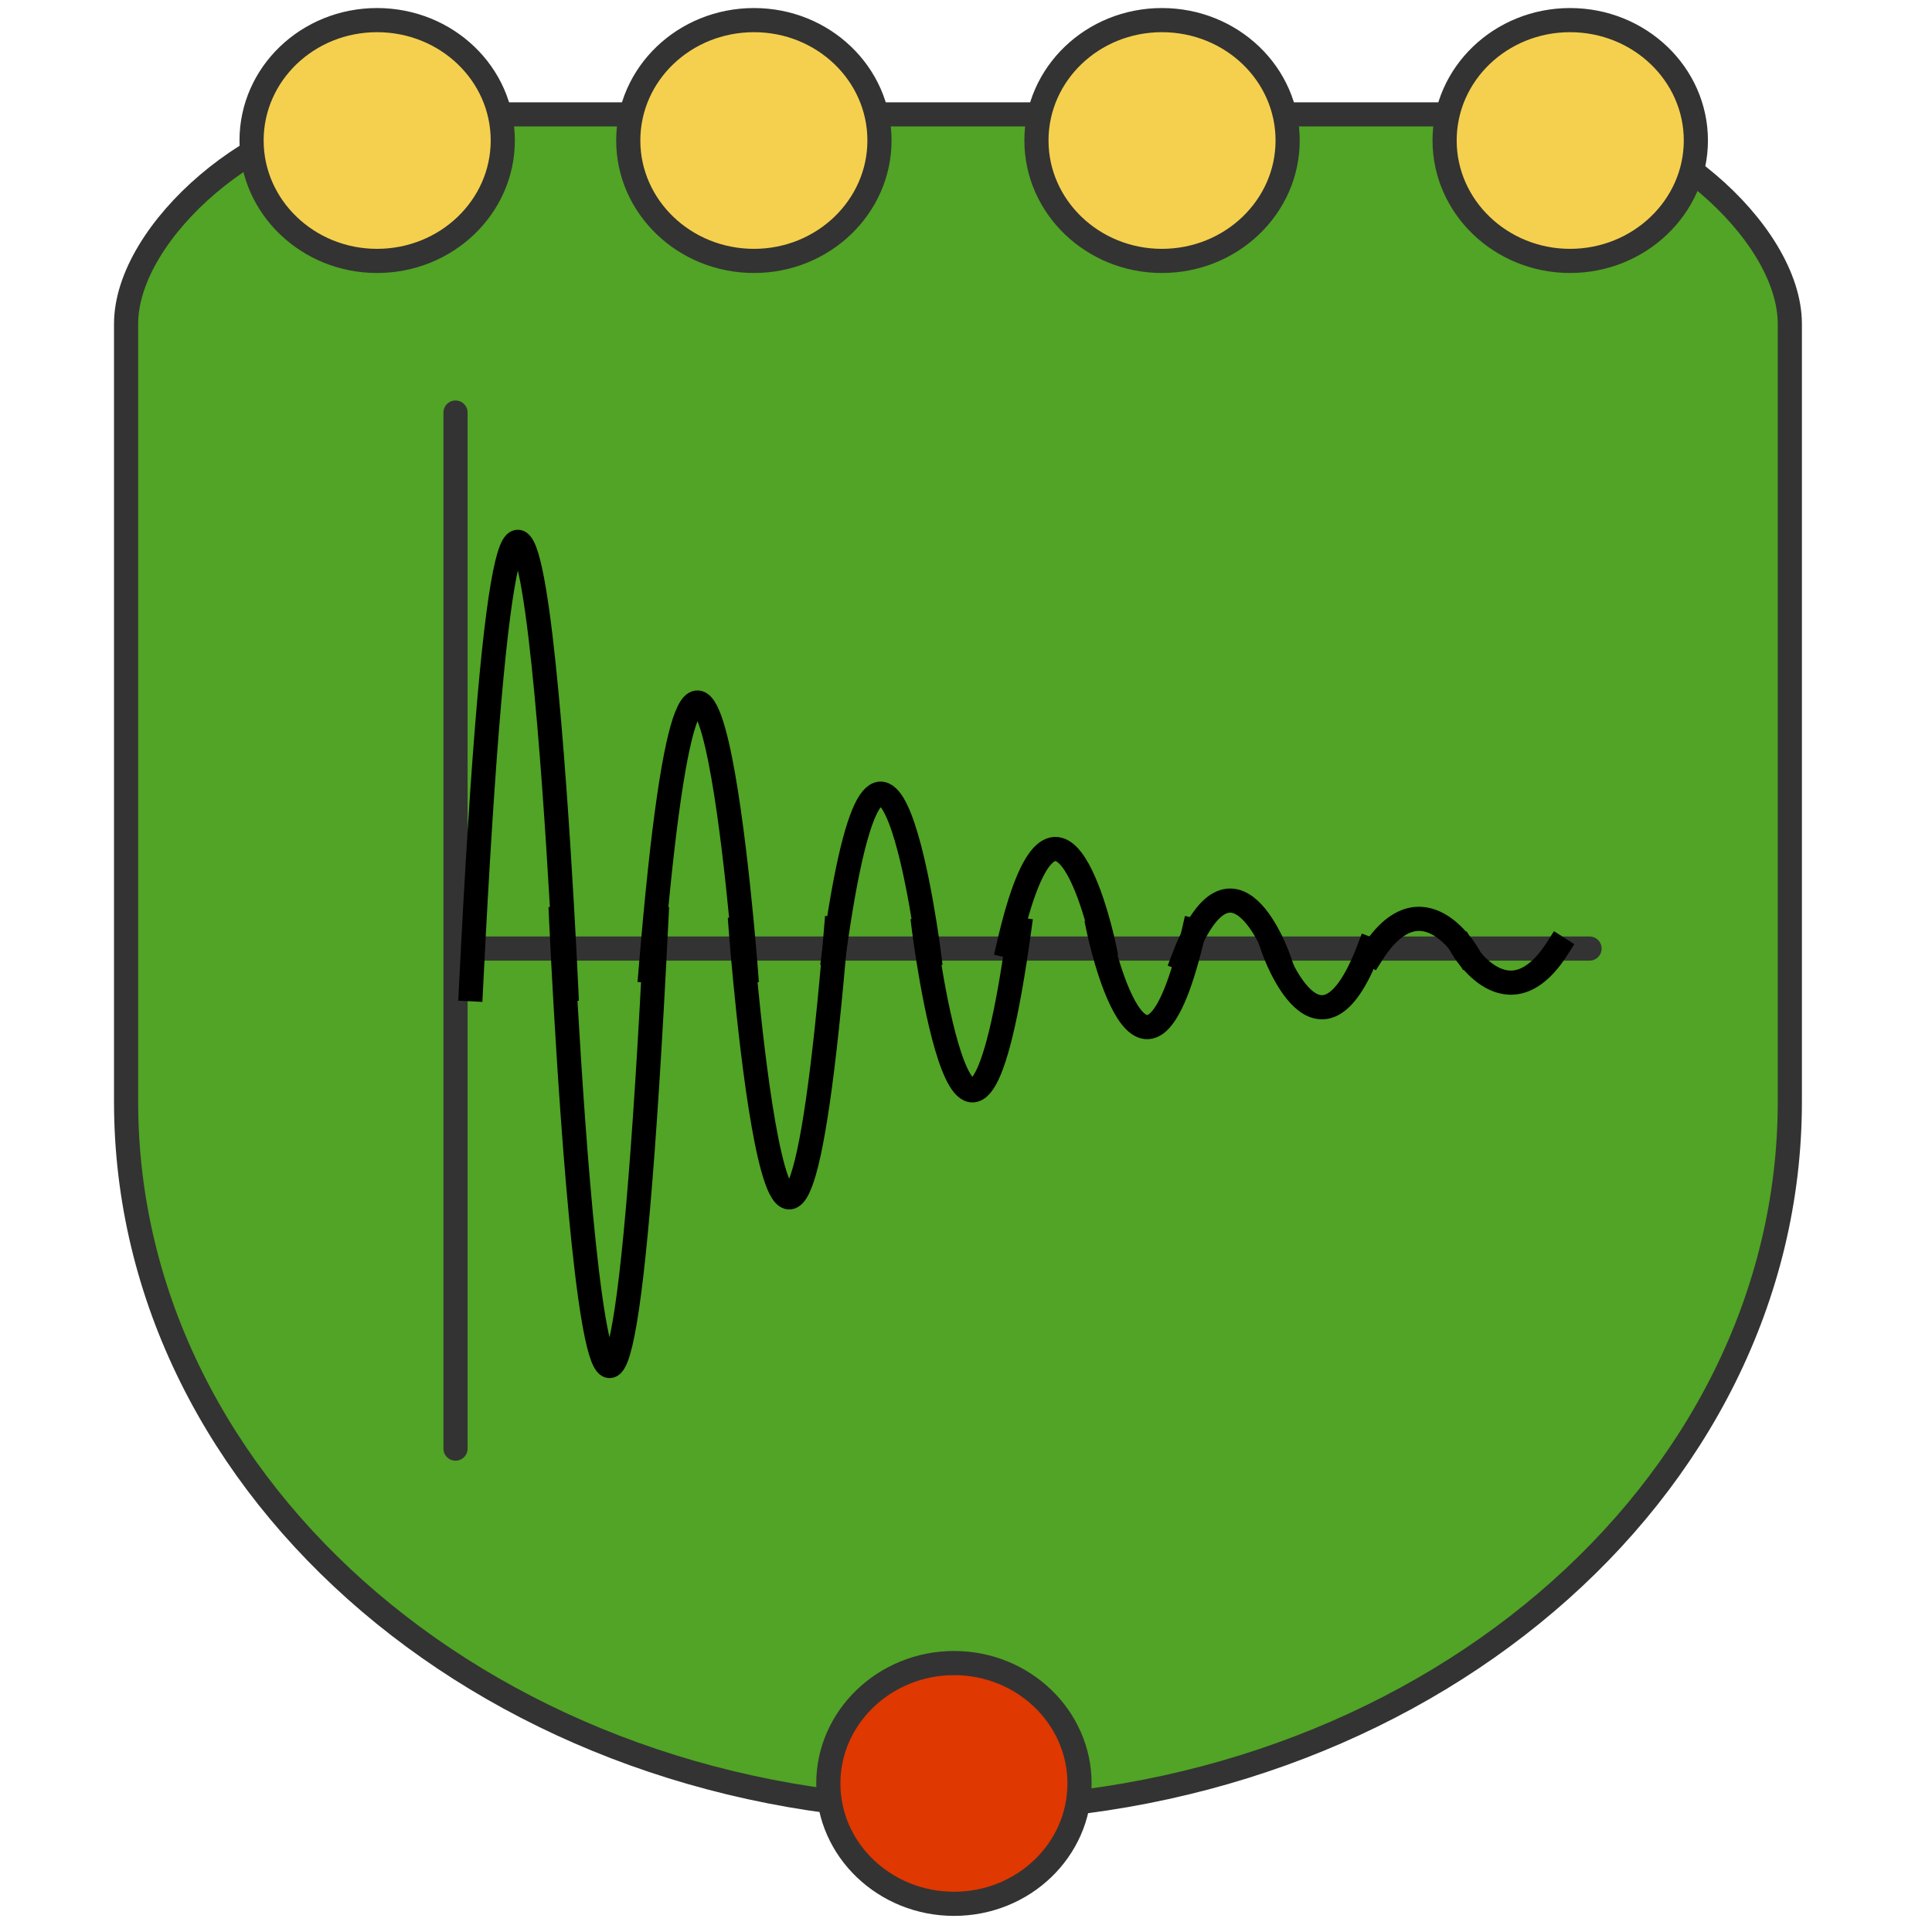 <?xml version="1.0" encoding="utf-8"?>
<!-- Generator: Adobe Illustrator 13.0.0, SVG Export Plug-In . SVG Version: 6.00 Build 14576)  -->
<!DOCTYPE svg PUBLIC "-//W3C//DTD SVG 1.1//EN" "http://www.w3.org/Graphics/SVG/1.1/DTD/svg11.dtd">
<svg version="1.1" id="Layer_1" xmlns="http://www.w3.org/2000/svg" xmlns:xlink="http://www.w3.org/1999/xlink" x="0px" y="0px"
	 width="80px" height="80px" viewBox="0 0 80 80" enable-background="new 0 0 80 80" xml:space="preserve">
<path fill="#51A425" stroke="#333333" stroke-linecap="square" d="M5.221,13.415c0-3.891,5.639-8.679,10.206-8.679h48.479
	c4.568,0,10.207,4.789,10.207,8.679V45.62c0,16.188-15.414,29.312-34.446,29.312c-19.033,0-34.446-13.123-34.446-29.312V13.415z"/>
<line fill="none" stroke="#333333" stroke-linecap="round" stroke-linejoin="round" x1="18.862" y1="17.083" x2="18.862" y2="59.984"/>
<path fill="#F5D04E" stroke="#333333" stroke-linecap="round" stroke-linejoin="round" d="M10.417,5.818
	c0-2.758,2.326-4.985,5.195-4.985c2.88,0,5.207,2.228,5.207,4.985c0,2.745-2.327,4.986-5.207,4.986
	C12.743,10.804,10.417,8.563,10.417,5.818z"/>
<path fill="#F5D04E" stroke="#333333" stroke-linecap="round" stroke-linejoin="round" d="M26.015,5.818
	c0-2.758,2.326-4.985,5.207-4.985c2.868,0,5.195,2.228,5.195,4.985c0,2.745-2.327,4.986-5.195,4.986
	C28.34,10.804,26.015,8.563,26.015,5.818z"/>
<path fill="#F5D04E" stroke="#333333" stroke-linecap="round" stroke-linejoin="round" d="M42.917,5.818
	c0-2.758,2.326-4.985,5.194-4.985c2.881,0,5.207,2.228,5.207,4.985c0,2.745-2.326,4.986-5.207,4.986
	C45.243,10.804,42.917,8.563,42.917,5.818z"/>
<path fill="#F5D04E" stroke="#333333" stroke-linecap="round" stroke-linejoin="round" d="M59.818,5.818
	c0-2.758,2.328-4.985,5.195-4.985c2.869,0,5.209,2.228,5.209,4.985c0,2.745-2.34,4.986-5.209,4.986
	C62.146,10.804,59.818,8.563,59.818,5.818z"/>
<path fill="#DF3800" stroke="#333333" stroke-linecap="round" stroke-linejoin="round" d="M34.299,73.848
	c0-2.744,2.339-4.984,5.207-4.984c2.869,0,5.195,2.24,5.195,4.984c0,2.758-2.326,4.985-5.195,4.985
	C36.638,78.833,34.299,76.604,34.299,73.848z"/>
<line fill="none" stroke="#333333" stroke-linecap="round" stroke-linejoin="round" x1="19.014" y1="39.278" x2="65.82" y2="39.278"/>
<g>
	<g>
		<path fill-rule="evenodd" clip-rule="evenodd" fill="none" stroke="#000000" stroke-linecap="square" stroke-linejoin="round" d="
			M19.5,40.962c2.063-41.685,3.948,0,3.948,0"/>
		<path fill-rule="evenodd" clip-rule="evenodd" fill="none" stroke="#000000" stroke-linecap="square" stroke-linejoin="round" d="
			M27.182,38.037c-2.063,41.688-3.948,0-3.948,0"/>
	</g>
</g>
<g>
	<g>
		<path fill-rule="evenodd" clip-rule="evenodd" fill="none" stroke="#000000" stroke-linecap="square" stroke-linejoin="round" d="
			M26.939,40.206c2.062-25.012,3.948,0,3.948,0"/>
		<path fill-rule="evenodd" clip-rule="evenodd" fill="none" stroke="#000000" stroke-linecap="square" stroke-linejoin="round" d="
			M34.621,38.465c-2.062,25.012-3.949,0-3.949,0"/>
	</g>
</g>
<g>
	<g>
		<path fill-rule="evenodd" clip-rule="evenodd" fill="none" stroke="#000000" stroke-linecap="square" stroke-linejoin="round" d="
			M34.527,39.518c2.062-14.971,3.943,0,3.943,0"/>
		<path fill-rule="evenodd" clip-rule="evenodd" fill="none" stroke="#000000" stroke-linecap="square" stroke-linejoin="round" d="
			M42.204,38.492c-2.059,14.979-3.944,0-3.944,0"/>
	</g>
</g>
<g>
	<g>
		<path fill-rule="evenodd" clip-rule="evenodd" fill="none" stroke="#000000" stroke-linecap="square" stroke-linejoin="round" d="
			M41.761,39.159c2.063-9.009,3.948,0,3.948,0"/>
		<path fill-rule="evenodd" clip-rule="evenodd" fill="none" stroke="#000000" stroke-linecap="square" stroke-linejoin="round" d="
			M49.442,38.527c-2.063,9.009-3.945,0-3.945,0"/>
	</g>
</g>
<g>
	<g>
		<path fill-rule="evenodd" clip-rule="evenodd" fill="none" stroke="#000000" stroke-linecap="square" stroke-linejoin="round" d="
			M48.997,39.696c2.063-5.41,3.949,0,3.949,0"/>
		<path fill-rule="evenodd" clip-rule="evenodd" fill="none" stroke="#000000" stroke-linecap="square" stroke-linejoin="round" d="
			M56.679,39.302c-2.062,5.414-3.948,0-3.948,0"/>
	</g>
</g>
<g>
	<g>
		<path fill-rule="evenodd" clip-rule="evenodd" fill="none" stroke="#000000" stroke-linecap="square" stroke-linejoin="round" d="
			M56.818,39.488c2.063-3.242,3.945,0,3.945,0"/>
		<path fill-rule="evenodd" clip-rule="evenodd" fill="none" stroke="#000000" stroke-linecap="square" stroke-linejoin="round" d="
			M64.5,39.249c-2.063,3.241-3.948,0-3.948,0"/>
	</g>
</g>
</svg>
